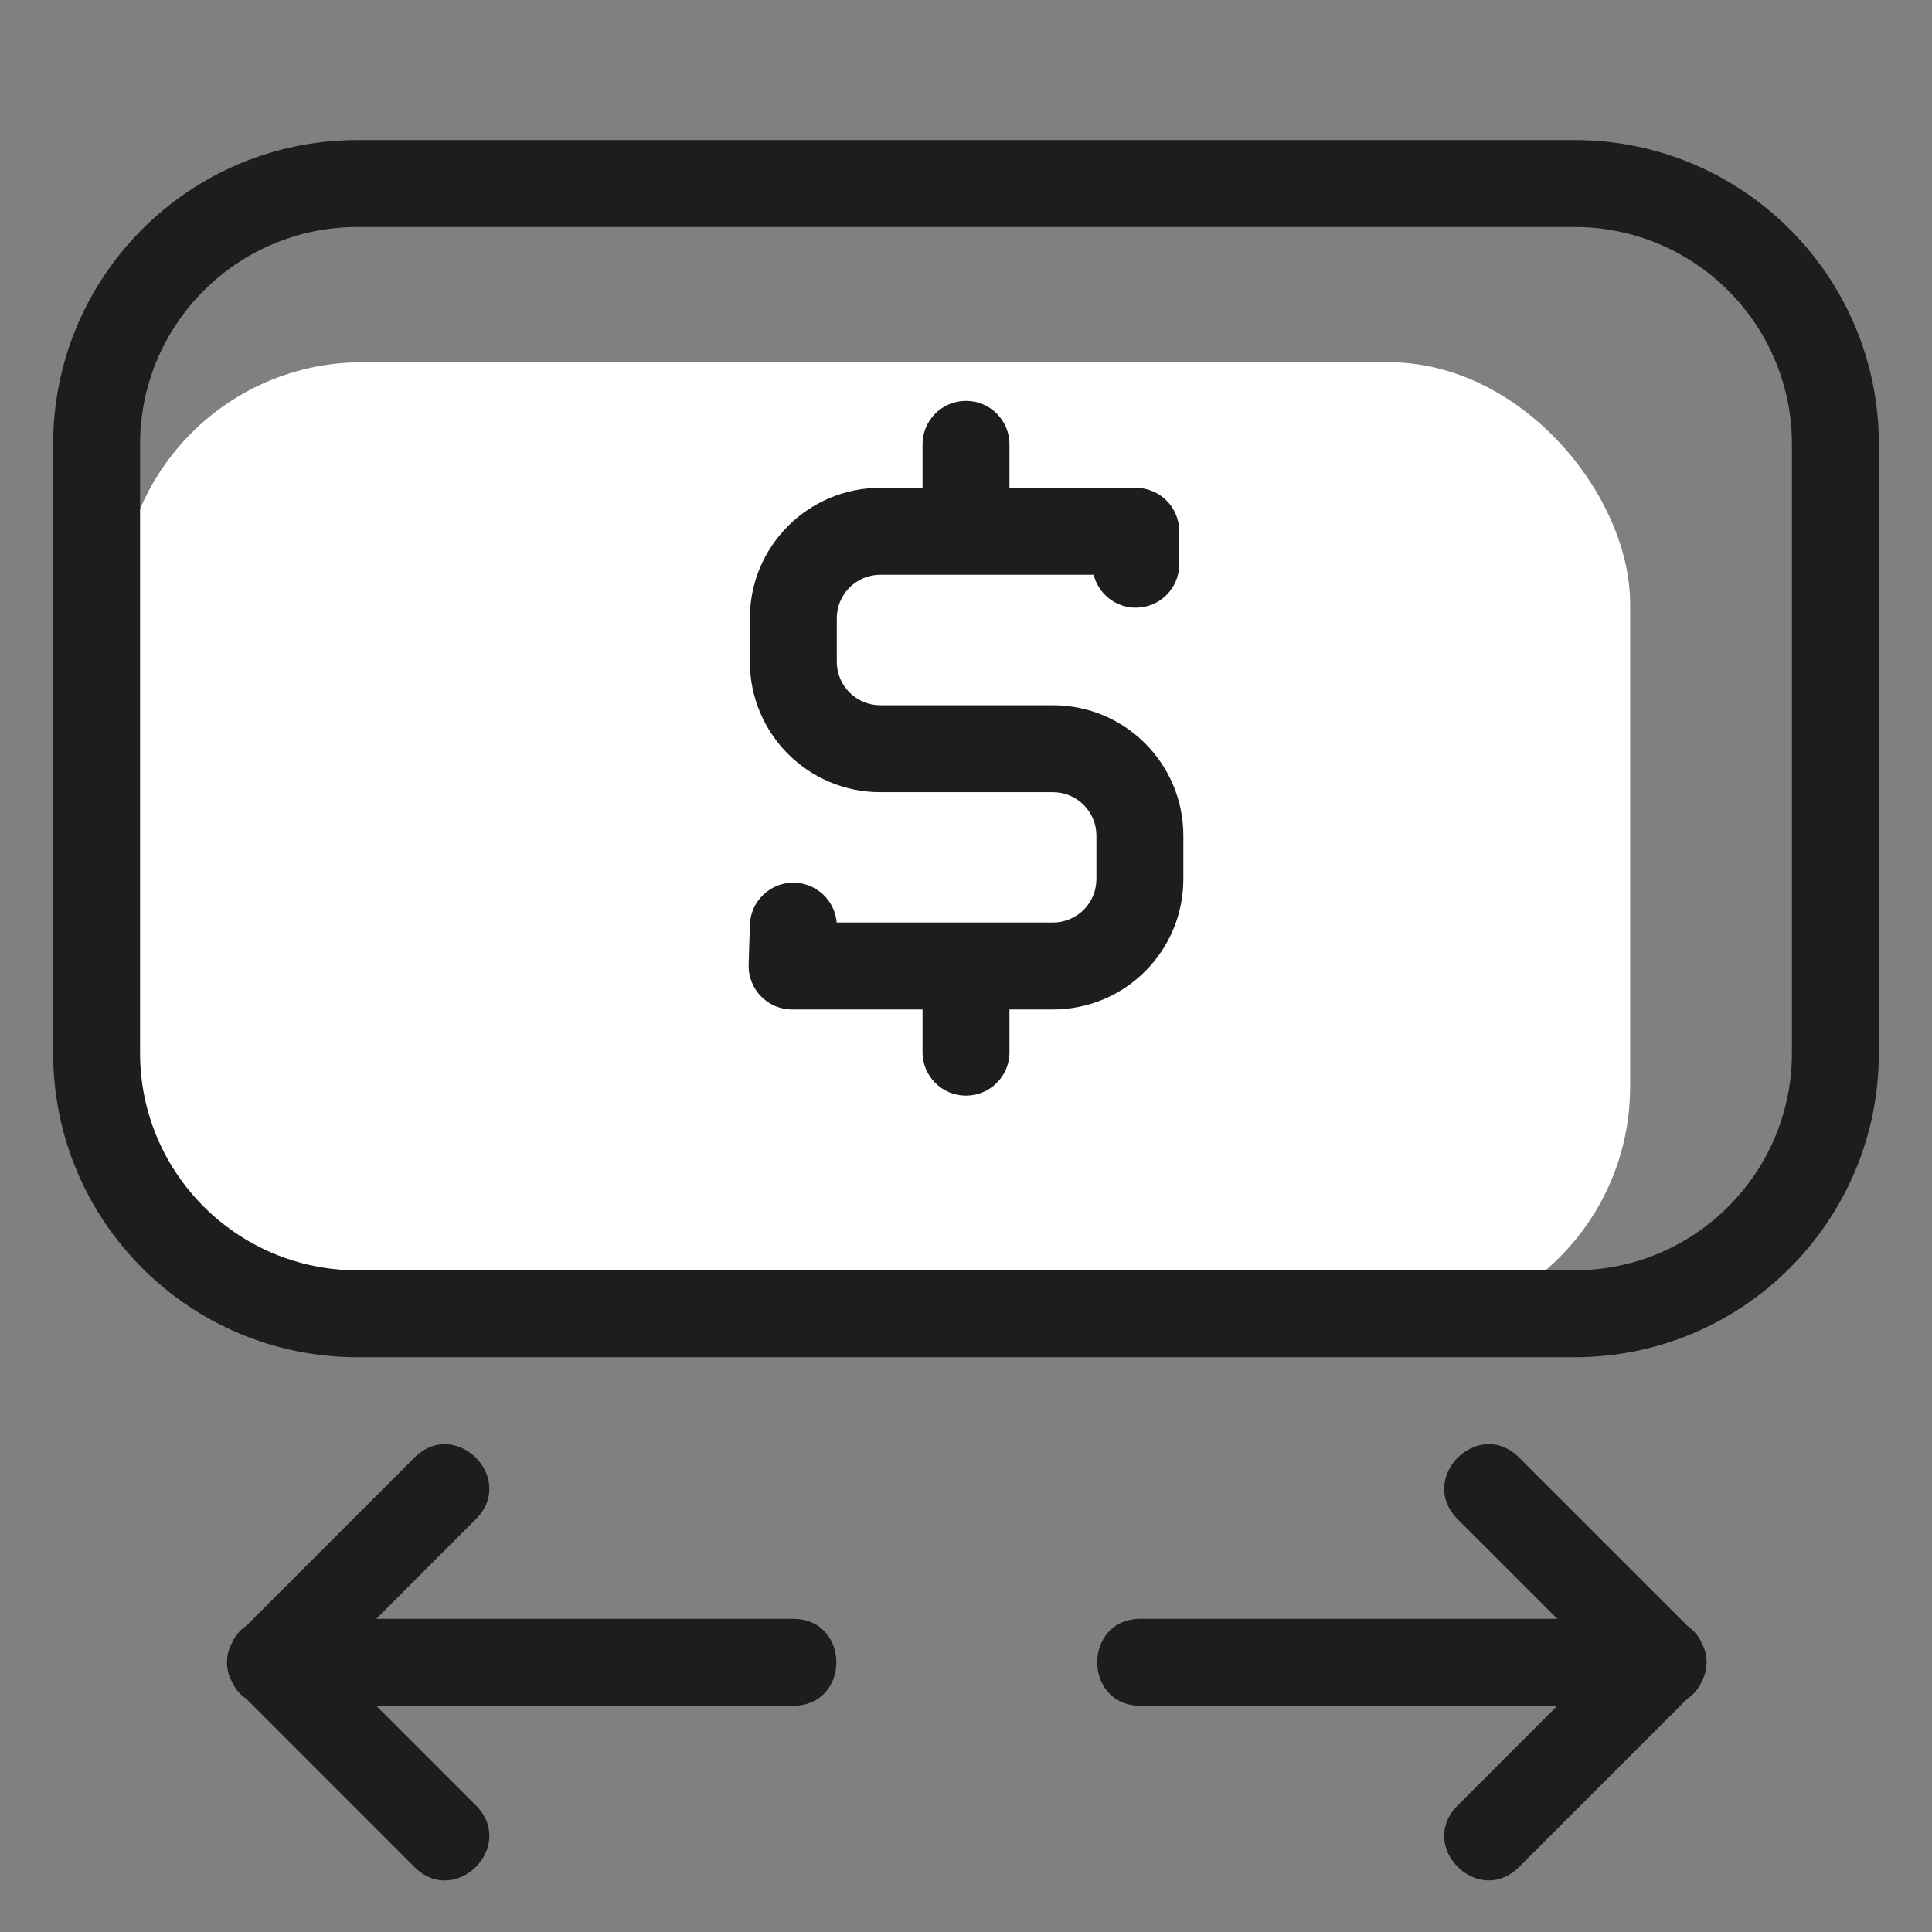 <svg xmlns="http://www.w3.org/2000/svg" width="32" height="32" viewBox="0 0 32 32">
    <rect x="0" y="0" width="32" height="32" fill="#808080" stroke="none"/>
    <g fill="none" fill-rule="evenodd">
        <g>
            <g>
                <g>
                    <g transform="translate(-1087 -816) translate(1087 578) translate(0 238) translate(0 2)">
                        <rect width="25" height="16" x="2" y="4" fill="#FFF" rx="4"/>
                        <path fill="#1D1D1D" fill-rule="nonzero" d="M5.92 1.76c-1.988 0-3.6 1.612-3.6 3.6v10.08c0 1.988 1.612 3.6 3.6 3.6h20.16c1.988 0 3.6-1.612 3.6-3.6V5.36c0-1.988-1.612-3.6-3.6-3.6H5.92zm.944 20.384c.679-.679 1.697.34 1.018 1.018l-1.65 1.651h6.901c.96 0 .96 1.44 0 1.44H6.231l1.651 1.65c.679.68-.34 1.698-1.018 1.02l-2.785-2.786c-.11-.072-.19-.174-.241-.29-.055-.103-.079-.21-.078-.314-.001-.104.023-.21.078-.314.05-.116.131-.218.241-.29zm18.298 0l2.785 2.784c.11.073.19.175.241.29.055.104.079.211.078.315.001.104-.023.21-.078.314-.05.116-.131.218-.241.29l-2.785 2.785c-.679.679-1.697-.34-1.018-1.018l1.65-1.651h-6.901c-.96 0-.96-1.44 0-1.44h6.902l-1.651-1.65c-.679-.68.34-1.698 1.018-1.02zM26.08.32c2.784 0 5.04 2.256 5.04 5.04v10.08c0 2.784-2.256 5.04-5.04 5.04H5.92c-2.784 0-5.04-2.256-5.04-5.04V5.36C.88 2.576 3.136.32 5.92.32h20.16z"/>
                        <path fill="#1D1D1D" fill-rule="nonzero" d="M16.72 6.08h2.092c.398 0 .72.322.72.72v.545c0 .398-.322.72-.72.72-.337 0-.62-.232-.698-.545H14.58c-.398 0-.72.322-.72.72v.721c0 .398.322.72.72.72h2.86c1.193 0 2.16.967 2.16 2.16v.719c0 1.193-.967 2.16-2.16 2.16h-.72v.707c0 .398-.322.72-.72.72-.398 0-.72-.322-.72-.72v-.707h-2.16c-.406 0-.732-.336-.72-.742l.02-.66c.013-.397.345-.71.742-.698.37.012.666.3.696.66h3.582c.398 0 .72-.322.72-.72v-.719c0-.398-.322-.72-.72-.72h-2.86c-1.193 0-2.16-.967-2.16-2.16V8.24c0-1.193.967-2.16 2.16-2.16h.7v-.72c0-.398.322-.72.72-.72.398 0 .72.322.72.72v.72z"/>
                    </g>
                </g>
            </g>
        </g>
    </g>
</svg>

